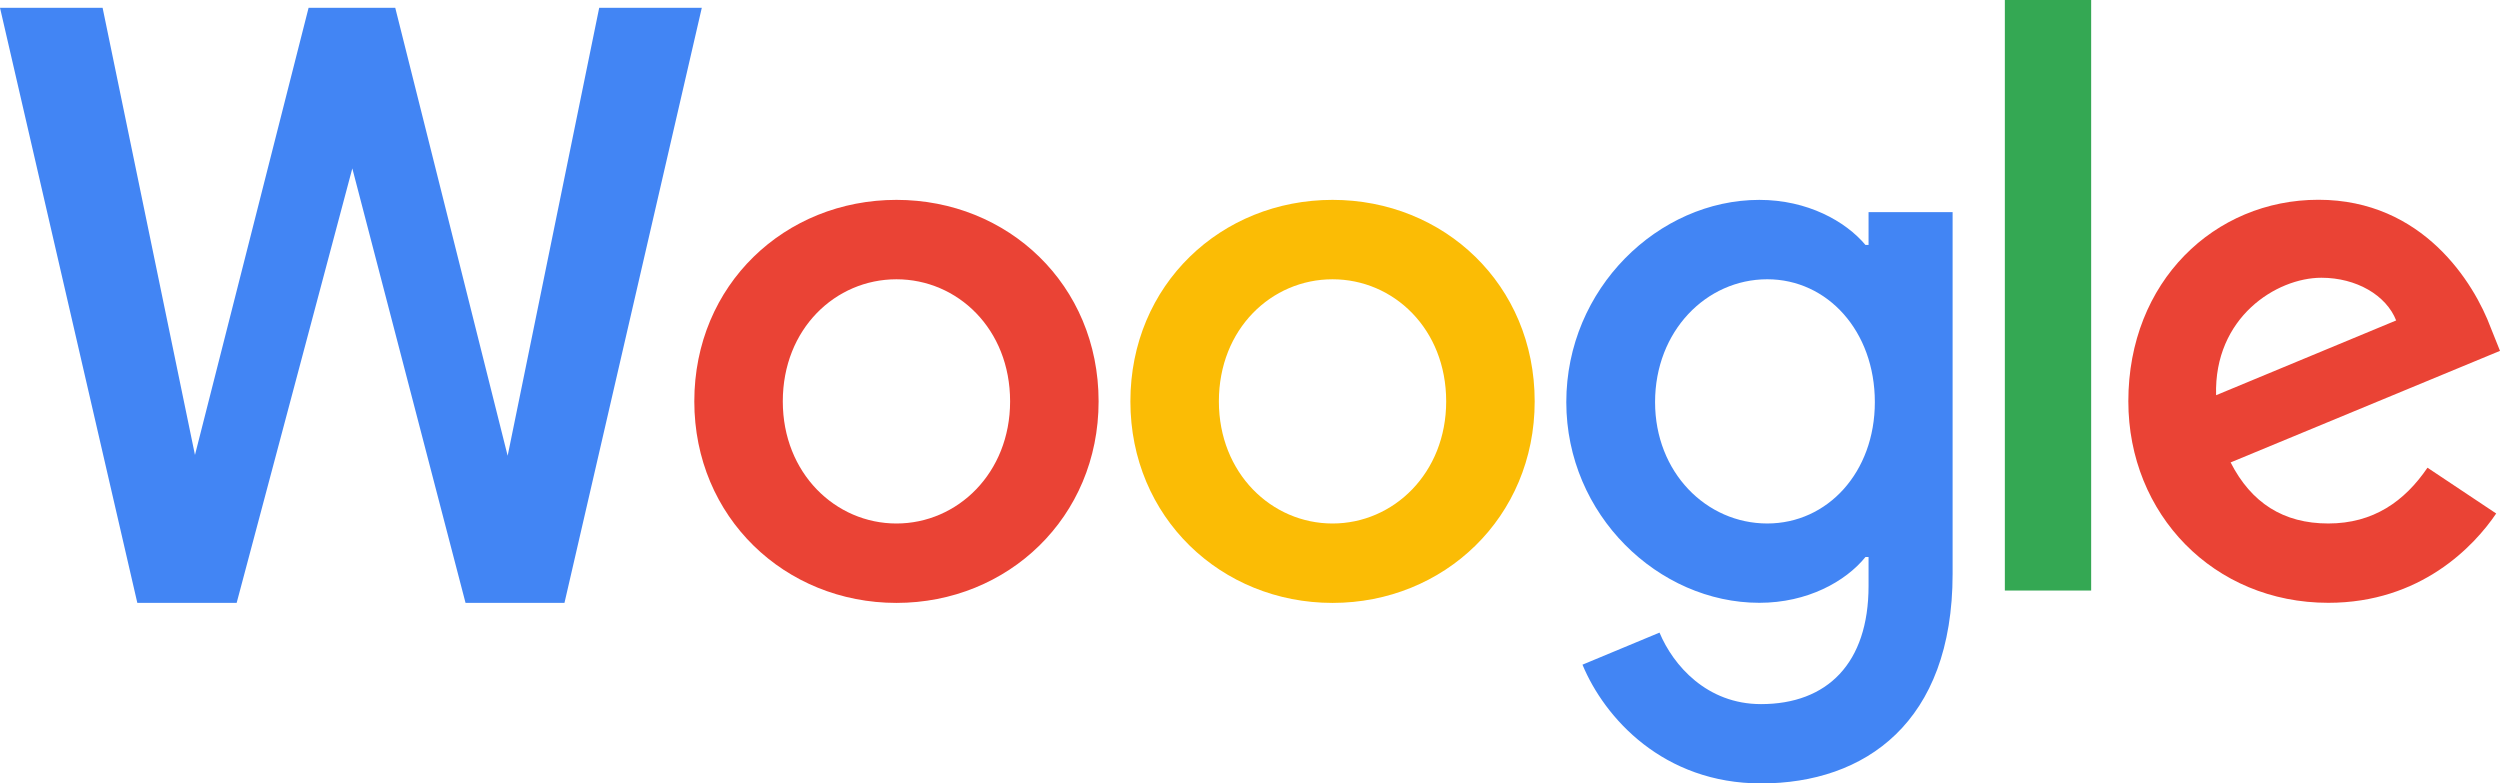 <?xml version="1.0" encoding="UTF-8" standalone="no"?>
<svg
   xmlns:dc="http://purl.org/dc/elements/1.1/"
   xmlns:cc="http://creativecommons.org/ns#"
   xmlns:rdf="http://www.w3.org/1999/02/22-rdf-syntax-ns#"
   xmlns:svg="http://www.w3.org/2000/svg"
   xmlns="http://www.w3.org/2000/svg"
   xmlns:sodipodi="http://sodipodi.sourceforge.net/DTD/sodipodi-0.dtd"
   xmlns:inkscape="http://www.inkscape.org/namespaces/inkscape"
   id="svg8"
   version="1.1"
   viewBox="0 0 199.25 62.439"
   height="62.439mm"
   width="199.25mm"
   sodipodi:docname="woogle.svg"
   inkscape:version="0.92.2 2405546, 2018-03-11">
  <sodipodi:namedview
     pagecolor="#ffffff"
     bordercolor="#666666"
     borderopacity="1"
     objecttolerance="10"
     gridtolerance="10"
     guidetolerance="10"
     inkscape:pageopacity="0"
     inkscape:pageshadow="2"
     inkscape:window-width="1920"
     inkscape:window-height="1063"
     id="namedview13"
     showgrid="false"
     fit-margin-top="0"
     fit-margin-left="0"
     fit-margin-right="0"
     fit-margin-bottom="0"
     inkscape:zoom="0.5946522"
     inkscape:cx="430.25953"
     inkscape:cy="-68.714715"
     inkscape:window-x="1920"
     inkscape:window-y="17"
     inkscape:window-maximized="0"
     inkscape:current-layer="svg8" />
  <defs
     id="defs2" />
  <g
     id="g848"
     transform="translate(-4.722,-120.746)">
    <path
       id="path914"
       d="m 92.28,152.737 c 0,9.247 -7.234,16.061 -16.111,16.061 -8.877,0 -16.111,-6.814 -16.111,-16.061 0,-9.312 7.234,-16.061 16.111,-16.061 8.877,0 16.111,6.749 16.111,16.061 z m -7.053,0 c 0,-5.778 -4.193,-9.732 -9.058,-9.732 -4.866,0 -9.058,3.954 -9.058,9.732 0,5.72 4.193,9.732 9.058,9.732 4.866,0 9.058,-4.019 9.058,-9.732 z"
       style="fill:#ea4335;stroke-width:0.724"
       inkscape:connector-curvature="0" />
    <path
       id="path916"
       d="m 127.036,152.737 c 0,9.247 -7.234,16.061 -16.111,16.061 -8.877,0 -16.111,-6.814 -16.111,-16.061 0,-9.305 7.234,-16.061 16.111,-16.061 8.877,0 16.111,6.749 16.111,16.061 z m -7.053,0 c 0,-5.778 -4.193,-9.732 -9.058,-9.732 -4.866,0 -9.058,3.954 -9.058,9.732 0,5.72 4.193,9.732 9.058,9.732 4.866,0 9.058,-4.019 9.058,-9.732 z"
       style="fill:#fbbc05;stroke-width:0.724"
       inkscape:connector-curvature="0" />
    <path
       id="path918"
       d="m 160.345,137.646 v 28.834 c 0,11.861 -6.995,16.705 -15.264,16.705 -7.784,0 -12.469,-5.206 -14.236,-9.464 l 6.14,-2.556 c 1.093,2.614 3.773,5.699 8.088,5.699 5.293,0 8.573,-3.266 8.573,-9.413 v -2.31 h -0.246 c -1.579,1.948 -4.62,3.649 -8.457,3.649 -8.03,0 -15.387,-6.995 -15.387,-15.995 0,-9.066 7.357,-16.118 15.387,-16.118 3.83,0 6.872,1.702 8.457,3.592 h 0.246 v -2.614 h 6.698 z m -6.198,15.148 c 0,-5.655 -3.773,-9.79 -8.573,-9.79 -4.866,0 -8.943,4.135 -8.943,9.79 0,5.597 4.077,9.674 8.943,9.674 4.801,0 8.573,-4.077 8.573,-9.674 z"
       style="fill:#4285f4;stroke-width:0.724"
       inkscape:connector-curvature="0" />
    <path
       id="path920"
       d="m 171.387,120.746 v 47.066 h -6.879 v -47.066 z"
       style="fill:#34a853;stroke-width:0.724"
       inkscape:connector-curvature="0" />
    <path
       id="path922"
       d="m 198.194,158.023 5.474,3.649 c -1.767,2.614 -6.024,7.118 -13.381,7.118 -9.124,0 -15.937,-7.053 -15.937,-16.061 0,-9.551 6.872,-16.061 15.148,-16.061 8.334,0 12.411,6.633 13.743,10.217 l 0.731,1.825 -21.47,8.892 c 1.644,3.222 4.2,4.866 7.784,4.866 3.592,0 6.082,-1.767 7.907,-4.446 z m -16.85,-5.778 14.352,-5.959 c -0.789,-2.006 -3.164,-3.403 -5.959,-3.403 -3.584,0 -8.573,3.164 -8.392,9.363 z"
       style="fill:#ea4335;stroke-width:0.724"
       inkscape:connector-curvature="0" />
    <g
       transform="translate(3.086,-1.84)"
       id="text847"
       style="font-style:normal;font-weight:normal;font-size:66.717px;line-height:1.25;font-family:sans-serif;letter-spacing:0px;word-spacing:0px;fill:#4285f4;fill-opacity:1;stroke:none;stroke-width:0.347"
       aria-label="W">
      <path
         id="path849"
         style="font-style:normal;font-variant:normal;font-weight:500;font-stretch:normal;font-family:Roboto;-inkscape-font-specification:'Roboto Medium';fill:#4285f4;fill-opacity:1;stroke-width:0.347"
         d="m 42.096,158.91 7.297,-35.704 h 8.177 l -10.946,47.431 h -7.884 l -9.024,-34.629 -9.219,34.629 H 12.581 L 1.636,123.206 h 8.177 l 7.362,35.639 9.056,-35.639 h 6.906 z"
         inkscape:connector-curvature="0" />
    </g>
  </g>
</svg>
